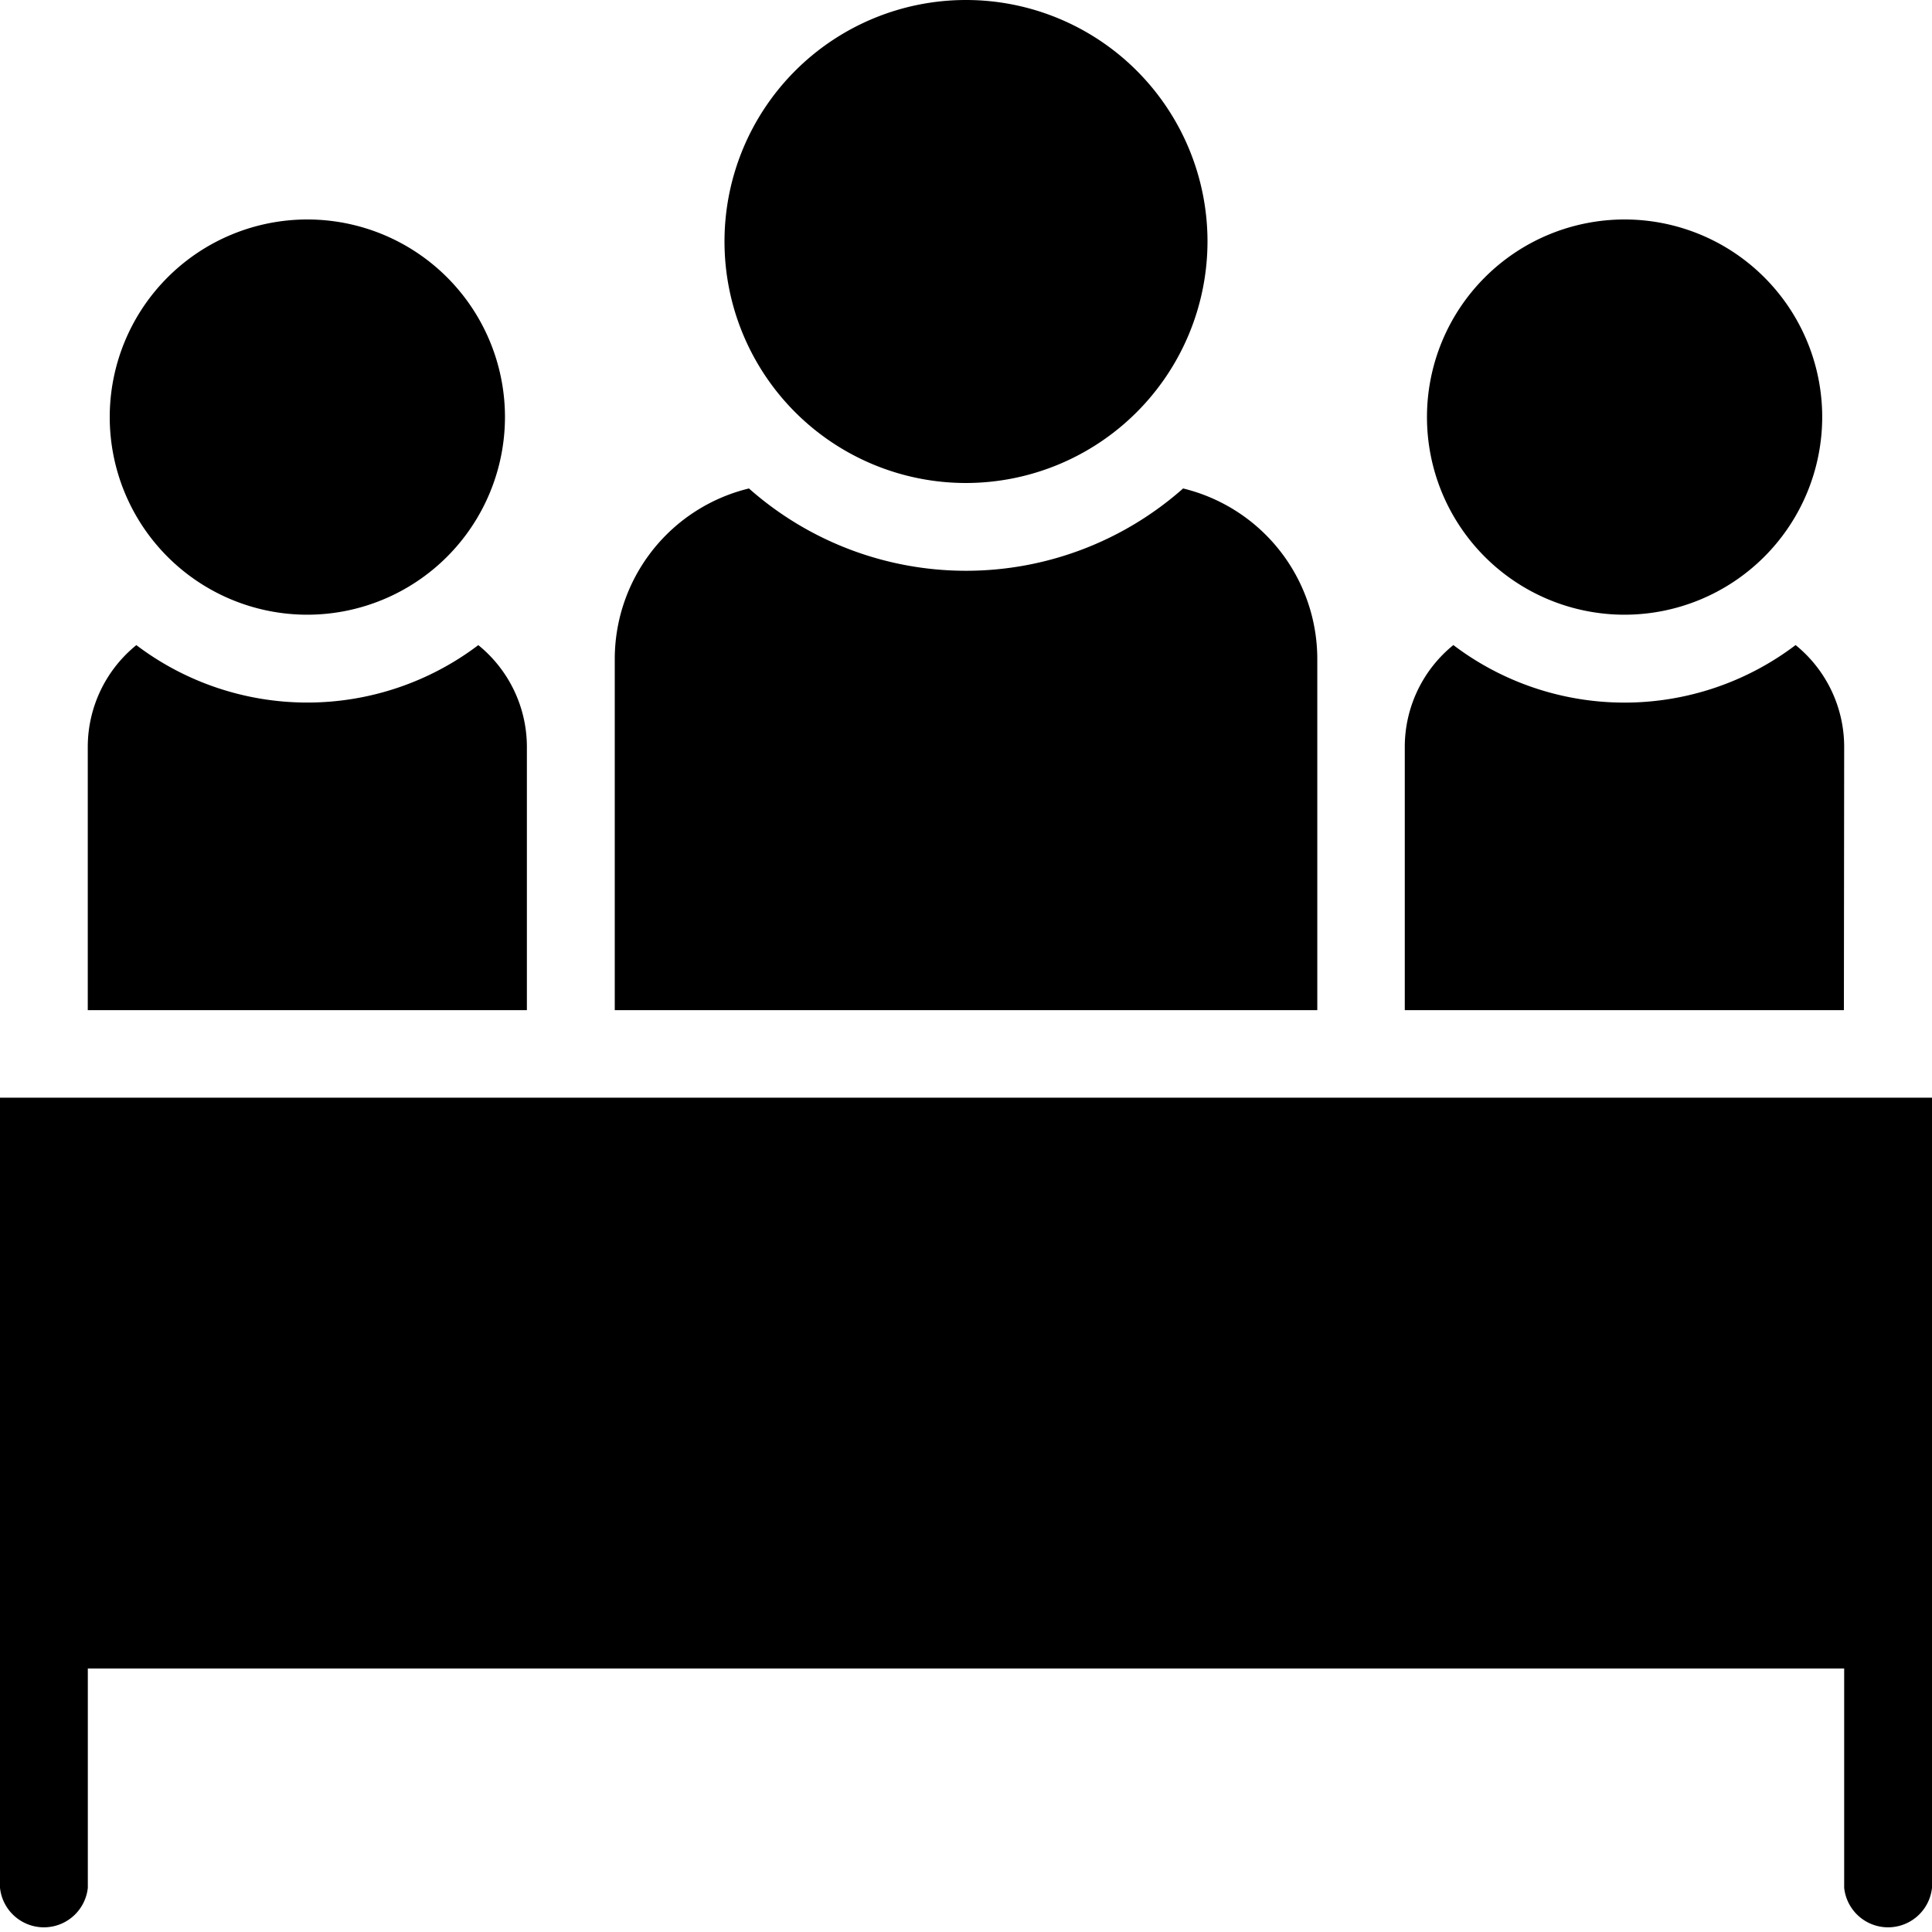 <svg xmlns="http://www.w3.org/2000/svg" width="35" height="35" viewBox="0 0 35 35"><g transform="translate(-10 148)"><g transform="translate(10 -148)"><path class="a" d="M7.568,13.136a3.58,3.58,0,1,1,3.58-3.58A3.584,3.584,0,0,1,7.568,13.136Zm27.443-3.58a3.58,3.58,0,1,0-3.58,3.58A3.584,3.584,0,0,0,35.011,9.557ZM23.875,6.375A4.375,4.375,0,1,0,19.5,10.75,4.38,4.38,0,0,0,23.875,6.375ZM2,21.886V36.2a.8.8,0,0,0,1.591,0V32.227H35.409V36.2A.8.8,0,0,0,37,36.2V21.886Zm33.409-6.364a2.374,2.374,0,0,0-.88-1.836,5.131,5.131,0,0,1-6.2,0,2.374,2.374,0,0,0-.88,1.836V20.3h7.955Zm-9.545-1.591a3.18,3.18,0,0,0-2.431-3.082,5.931,5.931,0,0,1-7.865,0,3.18,3.18,0,0,0-2.431,3.082V20.3H25.864ZM11.545,15.523a2.374,2.374,0,0,0-.88-1.836,5.131,5.131,0,0,1-6.195,0,2.374,2.374,0,0,0-.88,1.836V20.3h7.955Z" transform="translate(-2 -2)"/></g></g></svg>